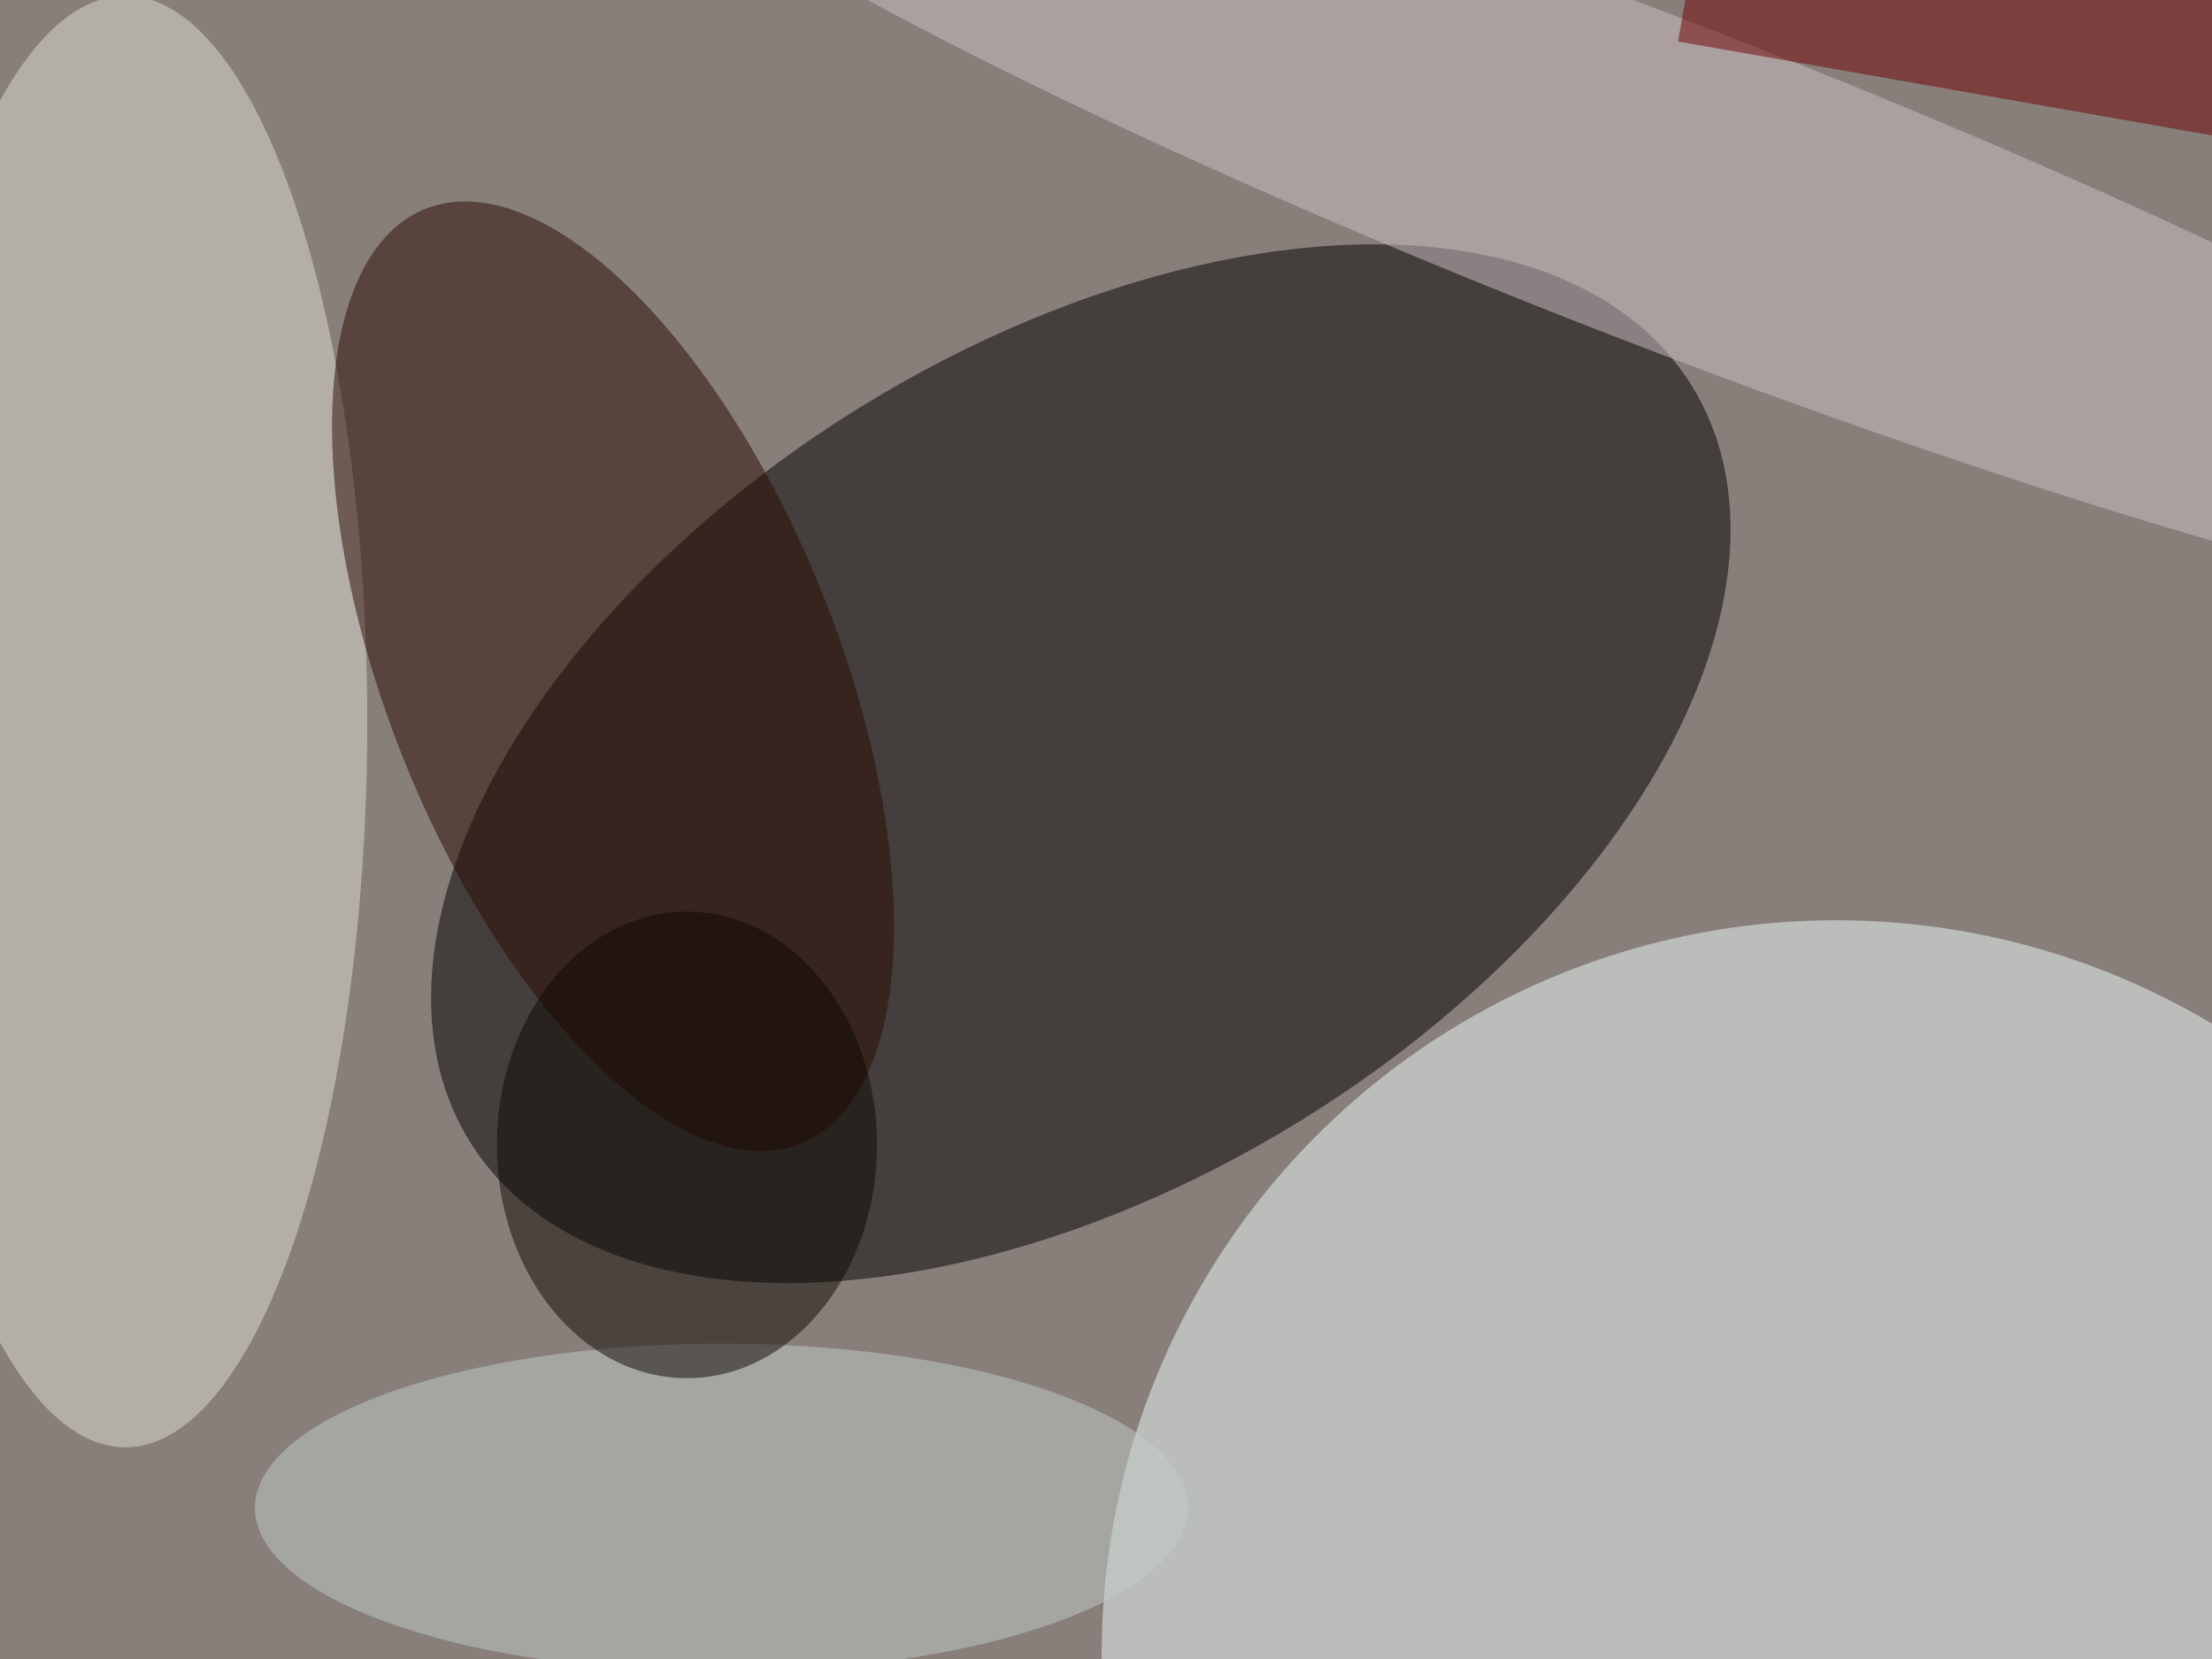 <svg xmlns="http://www.w3.org/2000/svg" viewBox="0 0 4032 3024"><filter id="b"><feGaussianBlur stdDeviation="12" /></filter><path fill="#887f7b" d="M0 0h4032v3024H0z"/><g filter="url(#b)" transform="translate(7.9 7.9) scale(15.75)" fill-opacity=".5"><ellipse rx="1" ry="1" transform="rotate(-121.7 86.8 9.2) scale(48.517 83.147)"/><ellipse fill="#edfdfb" cx="212" cy="191" rx="85" ry="85"/><ellipse fill="#dfdfd6" cx="14" cy="83" rx="28" ry="84"/><ellipse fill="#2b0b00" rx="1" ry="1" transform="rotate(158.1 27.7 45.7) scale(26.066 58.299)"/><ellipse fill="#d0c1c7" rx="1" ry="1" transform="rotate(-158.8 98 -7.6) scale(136.585 18.576)"/><ellipse fill="#c2cfcb" cx="83" cy="174" rx="54" ry="19"/><ellipse fill="#0e0803" cx="79" cy="132" rx="22" ry="27"/><path fill="#6f0000" d="M193.7 4.3l3.5-19.7 63 11.1-3.4 19.7z"/></g></svg>